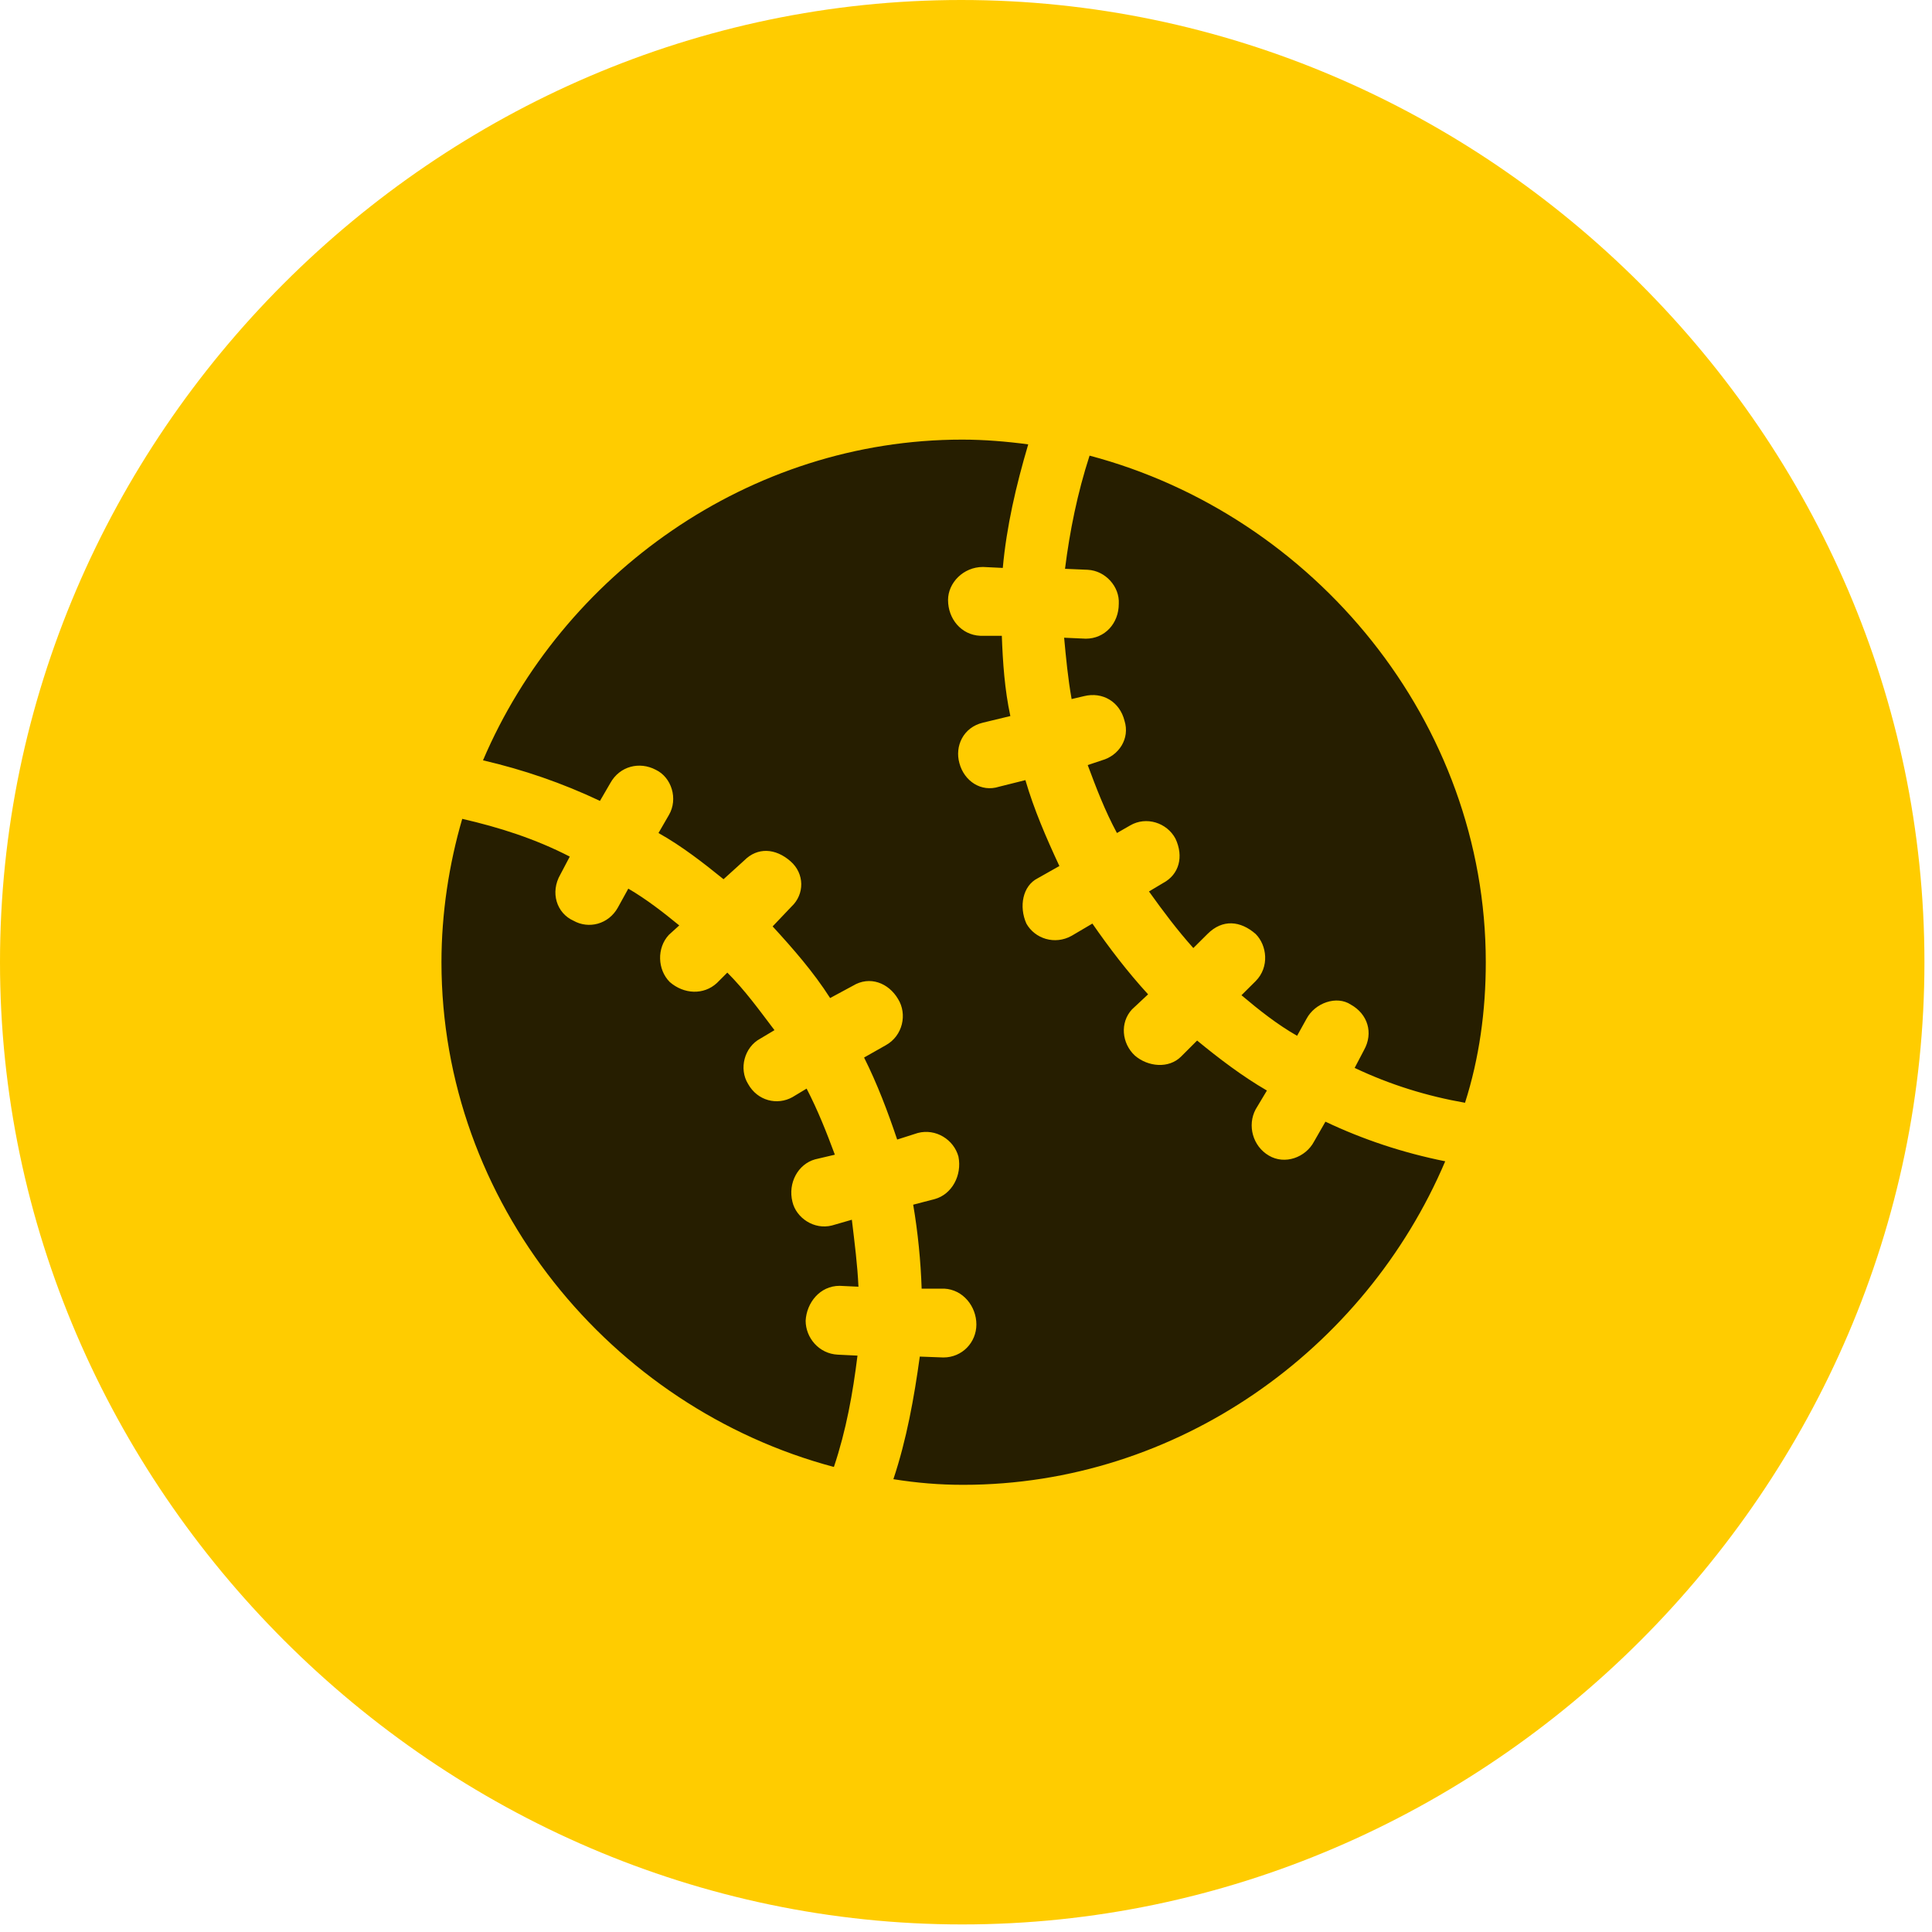 <svg width="24" height="24" viewBox="0 0 24 24" fill="none" xmlns="http://www.w3.org/2000/svg">
<path d="M11.953 23.906C18.492 23.906 23.906 18.48 23.906 11.953C23.906 5.414 18.48 0 11.941 0C5.414 0 0 5.414 0 11.953C0 18.48 5.426 23.906 11.953 23.906Z" fill="#FFCC00"/>
<path d="M5.484 11.953C5.484 11.344 5.578 10.734 5.742 10.172C6.199 10.277 6.645 10.418 7.078 10.641L6.961 10.863C6.832 11.086 6.914 11.344 7.125 11.438C7.312 11.543 7.559 11.484 7.676 11.273L7.805 11.039C8.027 11.168 8.238 11.332 8.438 11.496L8.309 11.613C8.156 11.777 8.168 12.047 8.32 12.199C8.496 12.352 8.742 12.363 8.906 12.211L9.035 12.082C9.258 12.305 9.434 12.551 9.621 12.797L9.445 12.902C9.246 13.008 9.176 13.277 9.293 13.465C9.41 13.676 9.656 13.734 9.844 13.629L10.02 13.523C10.16 13.793 10.266 14.062 10.371 14.344L10.125 14.402C9.914 14.461 9.785 14.695 9.844 14.93C9.891 15.129 10.113 15.281 10.336 15.223L10.582 15.152C10.617 15.445 10.652 15.715 10.664 15.984L10.43 15.973C10.184 15.973 10.02 16.184 10.008 16.406C10.008 16.617 10.172 16.816 10.406 16.828L10.652 16.84C10.594 17.309 10.512 17.766 10.359 18.223C7.582 17.484 5.484 14.93 5.484 11.953ZM11.965 18.445C11.672 18.445 11.391 18.422 11.098 18.375C11.262 17.883 11.355 17.367 11.426 16.852L11.719 16.863C11.953 16.863 12.129 16.676 12.129 16.453C12.129 16.23 11.965 16.02 11.73 16.008H11.449C11.438 15.668 11.402 15.305 11.344 14.965L11.613 14.895C11.824 14.836 11.953 14.602 11.906 14.367C11.848 14.156 11.625 14.016 11.402 14.074L11.145 14.156C11.027 13.805 10.898 13.465 10.734 13.137L11.004 12.984C11.215 12.867 11.273 12.598 11.156 12.41C11.039 12.211 10.805 12.117 10.594 12.246L10.312 12.398C10.102 12.07 9.855 11.789 9.598 11.508L9.832 11.262C9.996 11.109 9.996 10.852 9.82 10.699C9.633 10.535 9.41 10.523 9.246 10.688L8.988 10.922C8.742 10.723 8.473 10.512 8.18 10.348L8.309 10.125C8.426 9.926 8.344 9.656 8.145 9.562C7.945 9.457 7.699 9.516 7.582 9.727L7.453 9.949C6.984 9.727 6.504 9.562 6 9.445C6.984 7.137 9.305 5.461 11.953 5.461C12.223 5.461 12.504 5.484 12.773 5.52C12.621 6.035 12.504 6.539 12.457 7.055L12.211 7.043C11.965 7.043 11.777 7.242 11.777 7.453C11.777 7.688 11.941 7.887 12.176 7.898H12.445C12.457 8.227 12.48 8.566 12.551 8.895L12.211 8.977C11.965 9.035 11.859 9.27 11.918 9.48C11.977 9.703 12.188 9.844 12.41 9.773L12.738 9.691C12.844 10.055 12.996 10.406 13.16 10.758L12.891 10.91C12.703 11.004 12.656 11.262 12.75 11.473C12.855 11.66 13.102 11.742 13.312 11.625L13.57 11.473C13.781 11.777 14.004 12.07 14.262 12.352L14.062 12.539C13.91 12.703 13.934 12.961 14.098 13.113C14.262 13.254 14.52 13.277 14.672 13.125L14.871 12.926C15.141 13.148 15.434 13.371 15.738 13.547L15.598 13.781C15.492 13.98 15.562 14.238 15.762 14.355C15.961 14.473 16.219 14.379 16.324 14.18L16.465 13.934C16.934 14.156 17.426 14.32 17.953 14.426C16.957 16.77 14.625 18.445 11.965 18.445ZM18.457 11.953C18.457 12.562 18.375 13.148 18.199 13.699C17.73 13.617 17.273 13.477 16.828 13.266L16.945 13.043C17.062 12.832 16.992 12.598 16.781 12.48C16.605 12.363 16.336 12.457 16.23 12.656L16.113 12.867C15.867 12.727 15.645 12.551 15.422 12.363L15.598 12.188C15.773 12.012 15.738 11.742 15.598 11.602C15.41 11.438 15.188 11.414 15 11.602L14.824 11.777C14.625 11.555 14.449 11.32 14.273 11.074L14.449 10.969C14.648 10.863 14.707 10.641 14.602 10.418C14.496 10.219 14.238 10.137 14.039 10.254L13.875 10.348C13.723 10.066 13.617 9.785 13.512 9.504L13.688 9.445C13.898 9.387 14.039 9.176 13.969 8.953C13.91 8.719 13.699 8.59 13.465 8.648L13.312 8.684C13.266 8.426 13.242 8.168 13.219 7.922L13.488 7.934C13.723 7.934 13.898 7.746 13.898 7.5C13.91 7.289 13.734 7.09 13.512 7.078L13.23 7.066C13.289 6.598 13.383 6.129 13.535 5.66C16.324 6.398 18.457 8.965 18.457 11.953Z" fill="black" fill-opacity="0.85"/>
</svg>
